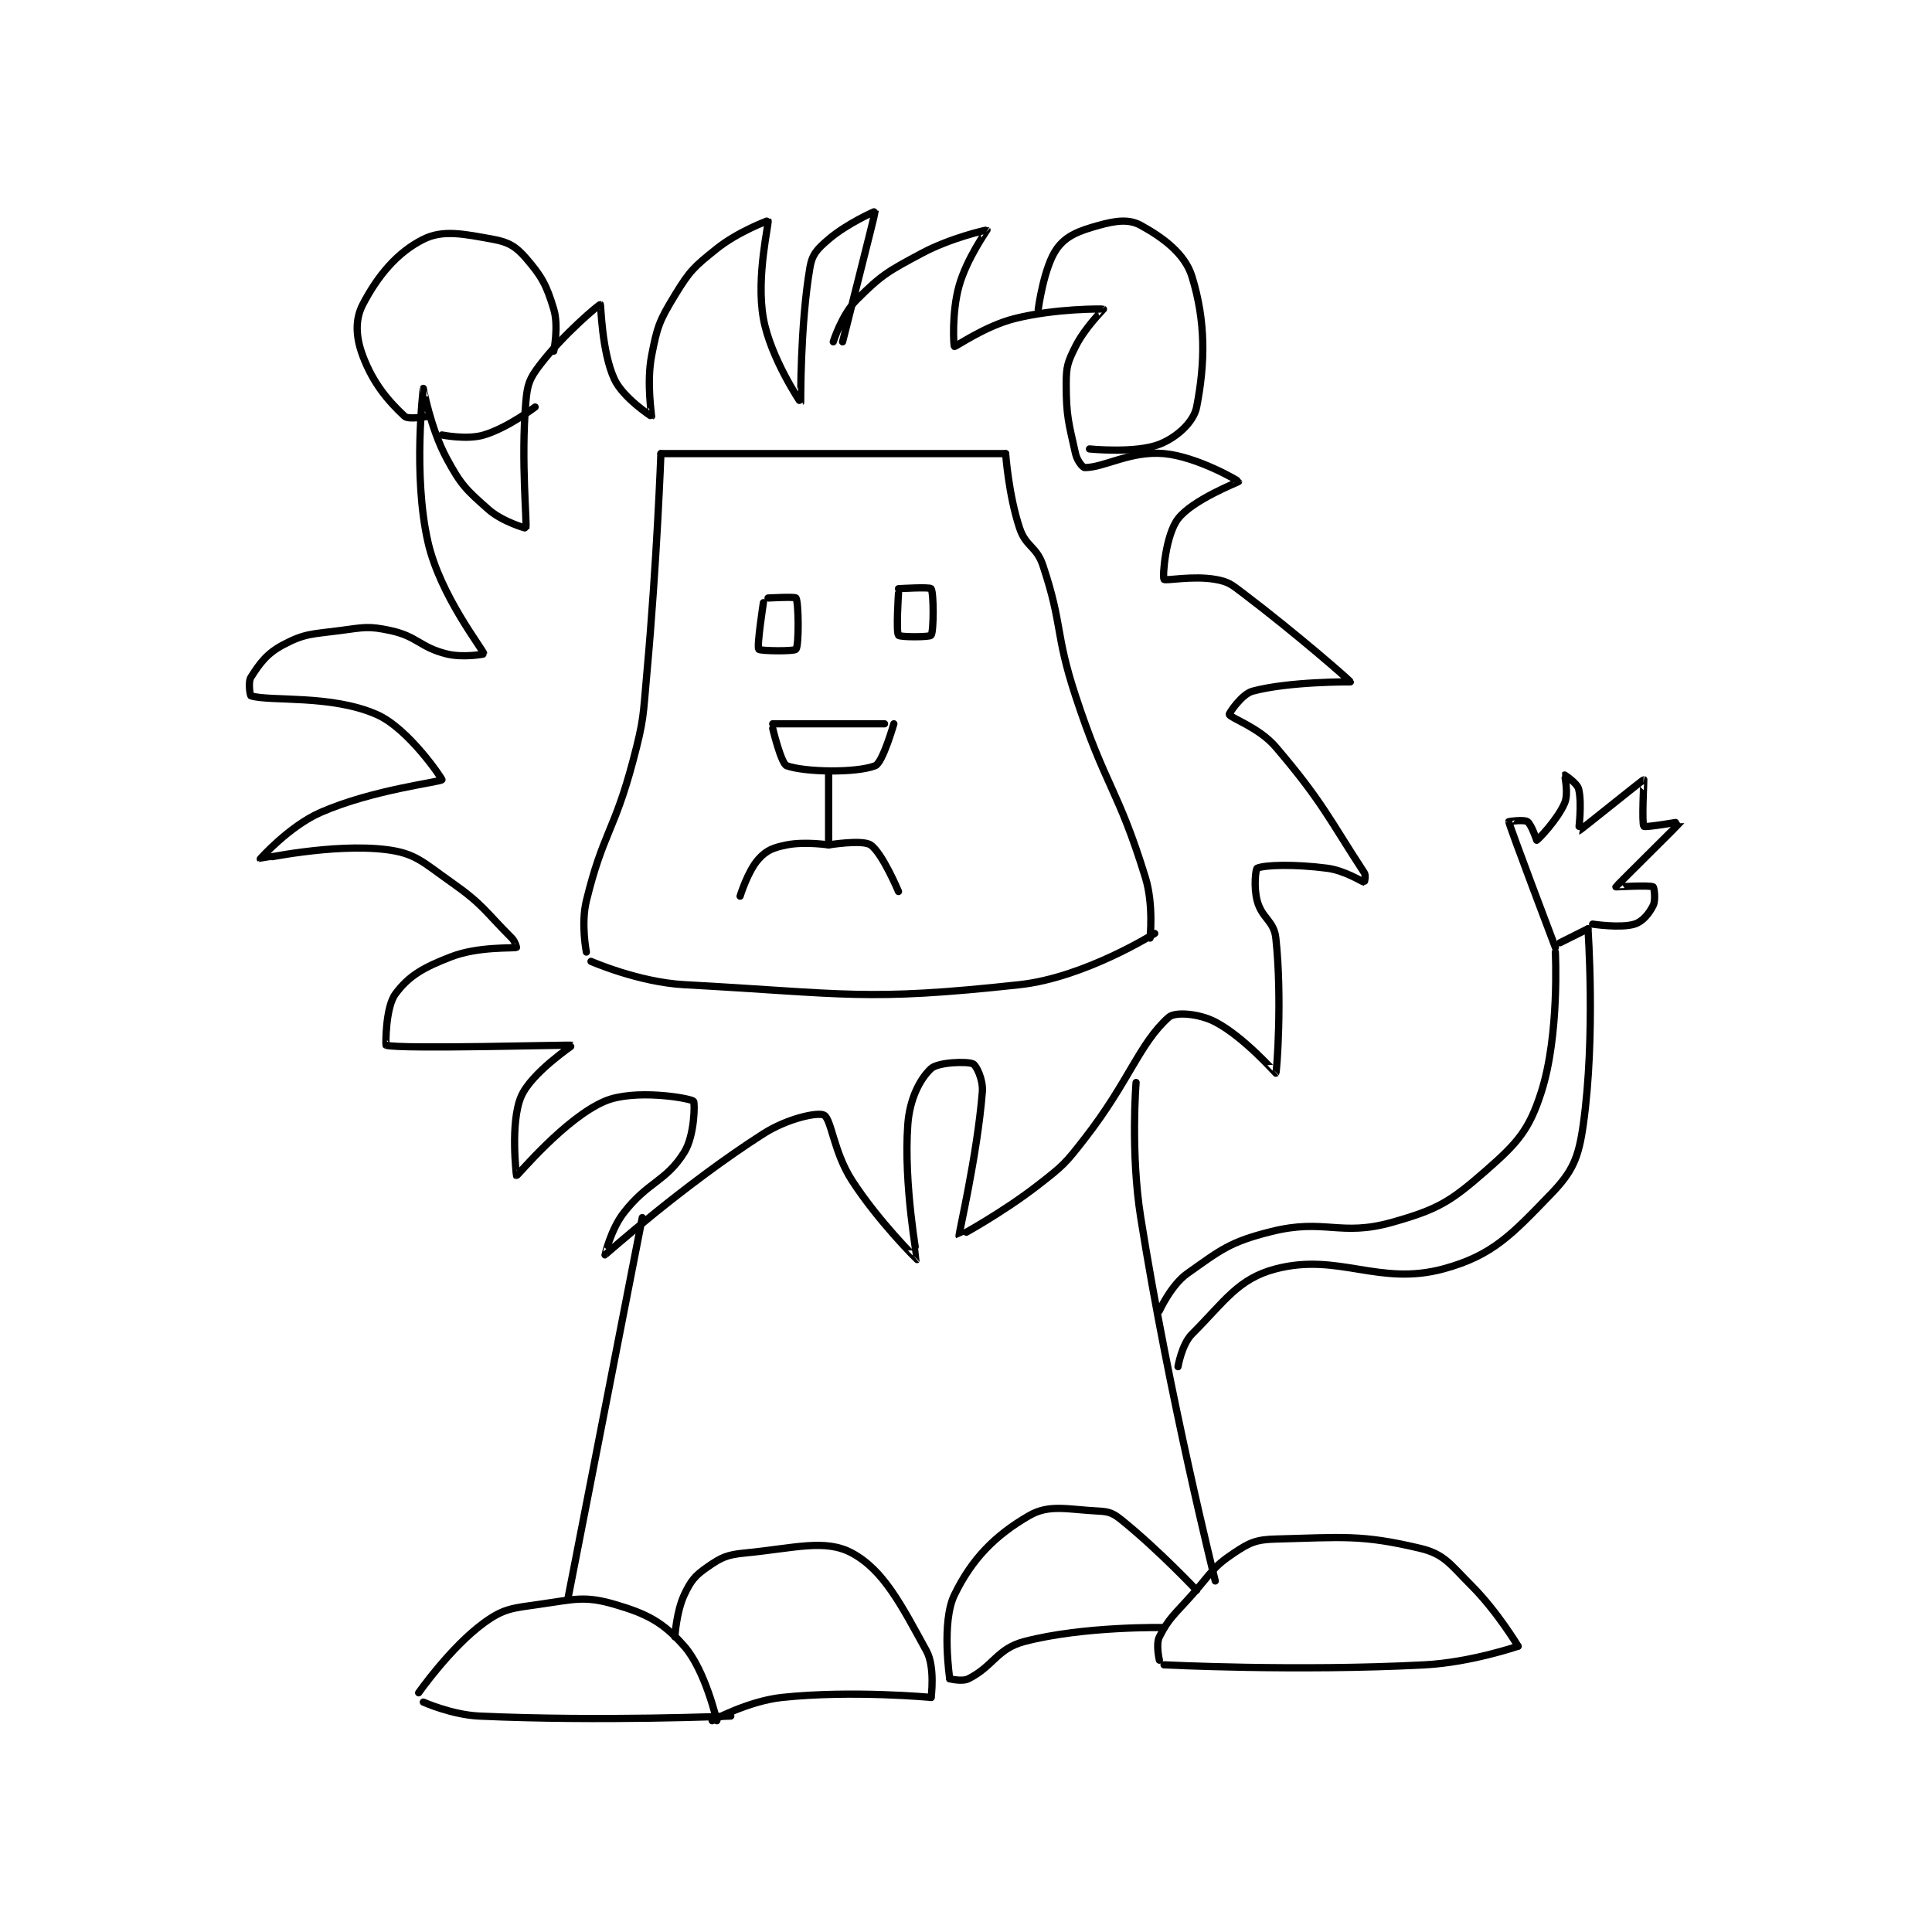 <?xml version="1.0" encoding="utf-8"?>
<!DOCTYPE svg PUBLIC "-//W3C//DTD SVG 1.1//EN" "http://www.w3.org/Graphics/SVG/1.1/DTD/svg11.dtd">
<svg viewBox="0 0 800 800" preserveAspectRatio="xMinYMin meet" xmlns="http://www.w3.org/2000/svg" version="1.1">
<g fill="none" stroke="black" stroke-linecap="round" stroke-linejoin="round" stroke-width="1.555">
<g transform="translate(103.916,87.52) scale(1.929) translate(-148,-107)">
<path id="0" d="M220 266 C220 266 218.798 259.928 220 255 C223.545 240.467 226.008 240.046 230 225 C232.42 215.878 232.135 215.516 233 206 C235.122 182.658 236 159 236 159 "/>
<path id="1" d="M236 159 L310 159 "/>
<path id="2" d="M310 159 C310 159 310.623 167.868 313 175 C314.352 179.056 316.62 178.86 318 183 C322.331 195.992 320.543 197.427 325 211 C331.461 230.678 334.124 230.904 340 250 C341.793 255.827 341 263 341 263 "/>
<path id="3" d="M221 268 C221 268 231.194 272.467 241 273 C275.83 274.893 279.697 276.627 313 273 C326.968 271.479 342 262 342 262 "/>
<path id="4" d="M273 135 C273 135 274.83 129.17 278 126 C283.434 120.566 284.764 119.876 292 116 C298.235 112.66 305.947 110.954 306 111 C306.025 111.022 301.647 117.117 300 123 C298.401 128.711 298.839 135.906 299 136 C299.233 136.136 305.534 131.616 312 130 C320.695 127.826 330.81 127.912 331 128 C331.024 128.011 327.031 131.938 325 136 C323.338 139.323 323 140.277 323 144 C323 150.981 323.527 152.372 325 159 C325.329 160.478 326.509 162 327 162 C331.175 162 336.817 158.347 344 159 C351.104 159.646 359.964 164.832 360 165 C360.02 165.093 350.126 168.897 347 173 C344.331 176.503 343.626 185.392 344 186 C344.227 186.369 350.214 185.155 355 186 C357.841 186.501 358.44 187.058 361 189 C372.572 197.778 383.979 207.775 384 208 C384 208 370.873 207.88 363 210 C360.68 210.625 357.912 214.788 358 215 C358.338 215.812 364.391 217.769 368 222 C378.041 233.772 379.531 237.6 387 249 C387.379 249.578 387.013 251.002 387 251 C386.566 250.946 382.867 248.504 379 248 C372.087 247.098 365.54 247.281 364 248 C363.665 248.156 363.218 252.068 364 255 C365.013 258.797 367.596 259.261 368 263 C369.39 275.859 368.216 291.701 368 292 C367.988 292.017 361.125 284.195 355 281 C351.561 279.206 346.396 278.753 345 280 C338.682 285.641 336.537 293.739 327 306 C322.762 311.45 322.416 311.787 317 316 C309.214 322.056 300.005 327.008 300 327 C299.832 326.72 303.875 309.876 305 296 C305.209 293.421 303.716 290.326 303 290 C301.705 289.411 295.468 289.637 294 291 C291.613 293.216 289.404 297.482 289 303 C288.058 315.875 291.058 331.942 291 332 C290.993 332.007 282.694 323.826 277 315 C273.091 308.941 272.601 301.843 271 301 C269.695 300.313 263.188 301.689 258 305 C241.125 315.771 224.069 330.961 224 331 C223.987 331.007 225.267 325.537 228 322 C233.21 315.258 237.059 315.305 241 309 C243.285 305.344 243.304 298.197 243 298 C241.871 297.27 230.284 295.354 224 298 C215.488 301.584 205.22 314.012 205 314 C204.999 314 203.591 302.62 206 297 C208.172 291.933 217.064 286.024 217 286 C216.625 285.858 180.111 286.9 177 286 C176.908 285.973 176.862 277.902 179 275 C181.887 271.082 185.06 269.285 191 267 C196.819 264.762 204.22 265.24 205 265 C205.02 264.994 204.702 263.702 204 263 C198.148 257.148 197.891 255.849 191 251 C184.918 246.72 183.322 244.771 177 244 C165.612 242.611 150.066 246.038 150 246 C149.981 245.989 156.251 238.942 163 236 C174.295 231.077 188.704 229.517 189 229 C189.081 228.858 181.864 218.014 175 215 C165.202 210.698 152.258 212.262 148 211 C147.821 210.947 147.34 208.037 148 207 C149.89 204.03 151.392 201.899 155 200 C159.586 197.586 161.089 197.771 167 197 C172.248 196.315 173.144 195.944 178 197 C183.777 198.256 184.235 200.559 190 202 C193.481 202.87 198.008 202.05 198 202 C197.839 201.034 188.637 189.56 186 178 C182.723 163.633 184.999 145.007 185 145 C185.001 144.997 186.545 153.584 190 160 C193.094 165.746 194.191 166.757 199 171 C201.964 173.615 206.986 175.042 207 175 C207.32 174.08 205.923 160.562 207 148 C207.329 144.158 207.738 142.969 210 140 C215.037 133.389 222.758 126.955 223 127 C223.137 127.026 223.259 137.02 226 143 C227.84 147.015 233.977 151.014 234 151 C234.063 150.961 232.874 143.857 234 138 C235.21 131.709 235.669 130.473 239 125 C242.214 119.72 243.107 118.914 248 115 C252.547 111.362 258.982 108.973 259 109 C259.27 109.405 256.377 120.96 258 130 C259.515 138.438 265.991 148.01 266 148 C266.026 147.971 265.868 131.437 268 119 C268.486 116.166 269.612 115.047 272 113 C275.955 109.61 281.993 106.951 282 107 C282.039 107.285 275 135 275 135 "/>
<path id="5" d="M260 217 L284 217 "/>
<path id="6" d="M260 218 C260 218 261.809 225.567 263 226 C266.829 227.393 277.928 227.594 282 226 C283.612 225.369 286 217 286 217 "/>
<path id="7" d="M272 228 L272 242 "/>
<path id="8" d="M272 243 C272 243 266.882 242.224 263 243 C260.153 243.569 258.704 244.125 257 246 C254.654 248.58 253 254 253 254 "/>
<path id="9" d="M272 243 C272 243 279.214 241.809 281 243 C283.514 244.676 287 253 287 253 "/>
<path id="10" d="M258 191 C258 191 256.557 200.367 257 201 C257.267 201.381 264.654 201.476 265 201 C265.654 200.101 265.578 191.06 265 190 C264.828 189.685 259 190 259 190 "/>
<path id="11" d="M287 189 C287 189 286.455 197.299 287 198 C287.33 198.424 293.712 198.411 294 198 C294.587 197.161 294.587 188.839 294 188 C293.712 187.589 287 188 287 188 "/>
<path id="12" d="M232 323 L216 405 "/>
<path id="13" d="M355 401 C355 401 345.153 361.729 339 323 C336.772 308.979 338 294 338 294 "/>
<path id="14" d="M184 425 C184 425 190.823 415.245 198 410 C202.291 406.864 204.152 406.835 210 406 C217.443 404.937 219.636 404.152 226 406 C233.006 408.034 236.466 409.848 241 415 C245.526 420.143 248 431 248 431 "/>
<path id="15" d="M185 427 C185 427 191.124 429.733 197 430 C223.146 431.188 251 430 251 430 "/>
<path id="16" d="M239 413 C239 413 239.303 407.638 241 404 C242.424 400.948 243.298 399.871 246 398 C248.975 395.94 250.151 395.373 254 395 C264.679 393.966 271.251 391.904 277 395 C283.826 398.675 287.619 406.188 293 416 C294.906 419.476 294 426 294 426 "/>
<path id="17" d="M247 431 C247 431 254.71 426.776 262 426 C277.019 424.402 294 426 294 426 "/>
<path id="18" d="M343 418 C343 418 342.2 414.601 343 413 C345.001 408.998 346.25 408.219 350 404 C354.188 399.288 354.341 398.106 359 395 C362.416 392.723 363.793 392.105 368 392 C382.347 391.641 386.326 390.983 399 394 C404.196 395.237 405.441 397.441 410 402 C415.518 407.518 420 415 420 415 "/>
<path id="19" d="M420 415 C420 415 409.883 418.48 400 419 C372.617 420.441 344 419 344 419 "/>
<path id="20" d="M351 403 C351 403 342.927 394.417 335 388 C333.135 386.491 332.3 386.115 330 386 C323.259 385.663 319.371 384.462 315 387 C307.743 391.214 302.791 396.194 299 404 C296.171 409.825 298 422 298 422 "/>
<path id="21" d="M298 422 C298 422 300.657 422.671 302 422 C307.37 419.315 308.153 415.531 314 414 C326.77 410.655 344 411 344 411 "/>
<path id="22" d="M343 343 C343 343 345.515 337.469 349 335 C356.281 329.842 358.162 328.209 367 326 C378.566 323.108 381.775 327.172 393 324 C402.765 321.24 405.437 319.618 413 313 C419.861 306.996 422.362 304.266 425 296 C428.921 283.715 428 266 428 266 "/>
<path id="23" d="M347 355 C347 355 347.802 350.198 350 348 C357.033 340.967 359.889 336.103 368 334 C381.501 330.5 390.101 337.769 404 334 C414.555 331.138 418.691 326.586 427 318 C431.729 313.113 432.991 310.192 434 303 C436.662 284.036 435 261 435 261 "/>
<path id="24" d="M428 265 C428 265 418.329 239.483 418 238 C417.99 237.955 421.275 237.517 422 238 C422.846 238.564 424 242 424 242 C424.306 241.847 428.45 237.617 430 234 C430.88 231.947 429.968 228.032 430 228 C430 228 432.679 229.714 433 231 C433.771 234.086 432.977 240.003 433 240 C433.279 239.96 446.731 229.019 447 229 C447.013 228.999 446.524 238.464 447 239 C447.291 239.327 455.01 237.978 455 238 C454.957 238.094 441.078 251.819 441 252 C440.987 252.031 448.2 251.6 449 252 C449.2 252.1 449.583 254.834 449 256 C448.126 257.748 446.741 259.464 445 260 C442.005 260.921 436 260 436 260 "/>
<path id="25" d="M186 151 C186 151 181.826 151.767 181 151 C177.517 147.766 174.234 143.958 172 138 C170.499 133.997 170.31 130.25 172 127 C175.189 120.867 179.352 115.824 185 113 C189.236 110.882 193.665 111.848 200 113 C203.263 113.593 204.865 114.537 207 117 C210.435 120.963 211.447 122.823 213 128 C214.092 131.64 213 137 213 137 "/>
<path id="26" d="M189 155 C189 155 194.36 156.092 198 155 C203.177 153.447 209 149 209 149 "/>
<path id="27" d="M317 128 C317 128 318.207 118.867 321 115 C323.021 112.201 325.765 111.176 330 110 C333.668 108.981 336.483 108.616 339 110 C343.769 112.623 348.484 116.073 350 121 C352.983 130.696 352.841 139.532 351 149 C350.367 152.254 346.706 155.55 343 157 C337.875 159.005 328 158 328 158 "/>
<path id="28" d="M429 264 L435 261 "/>
</g>
</g>
</svg>
